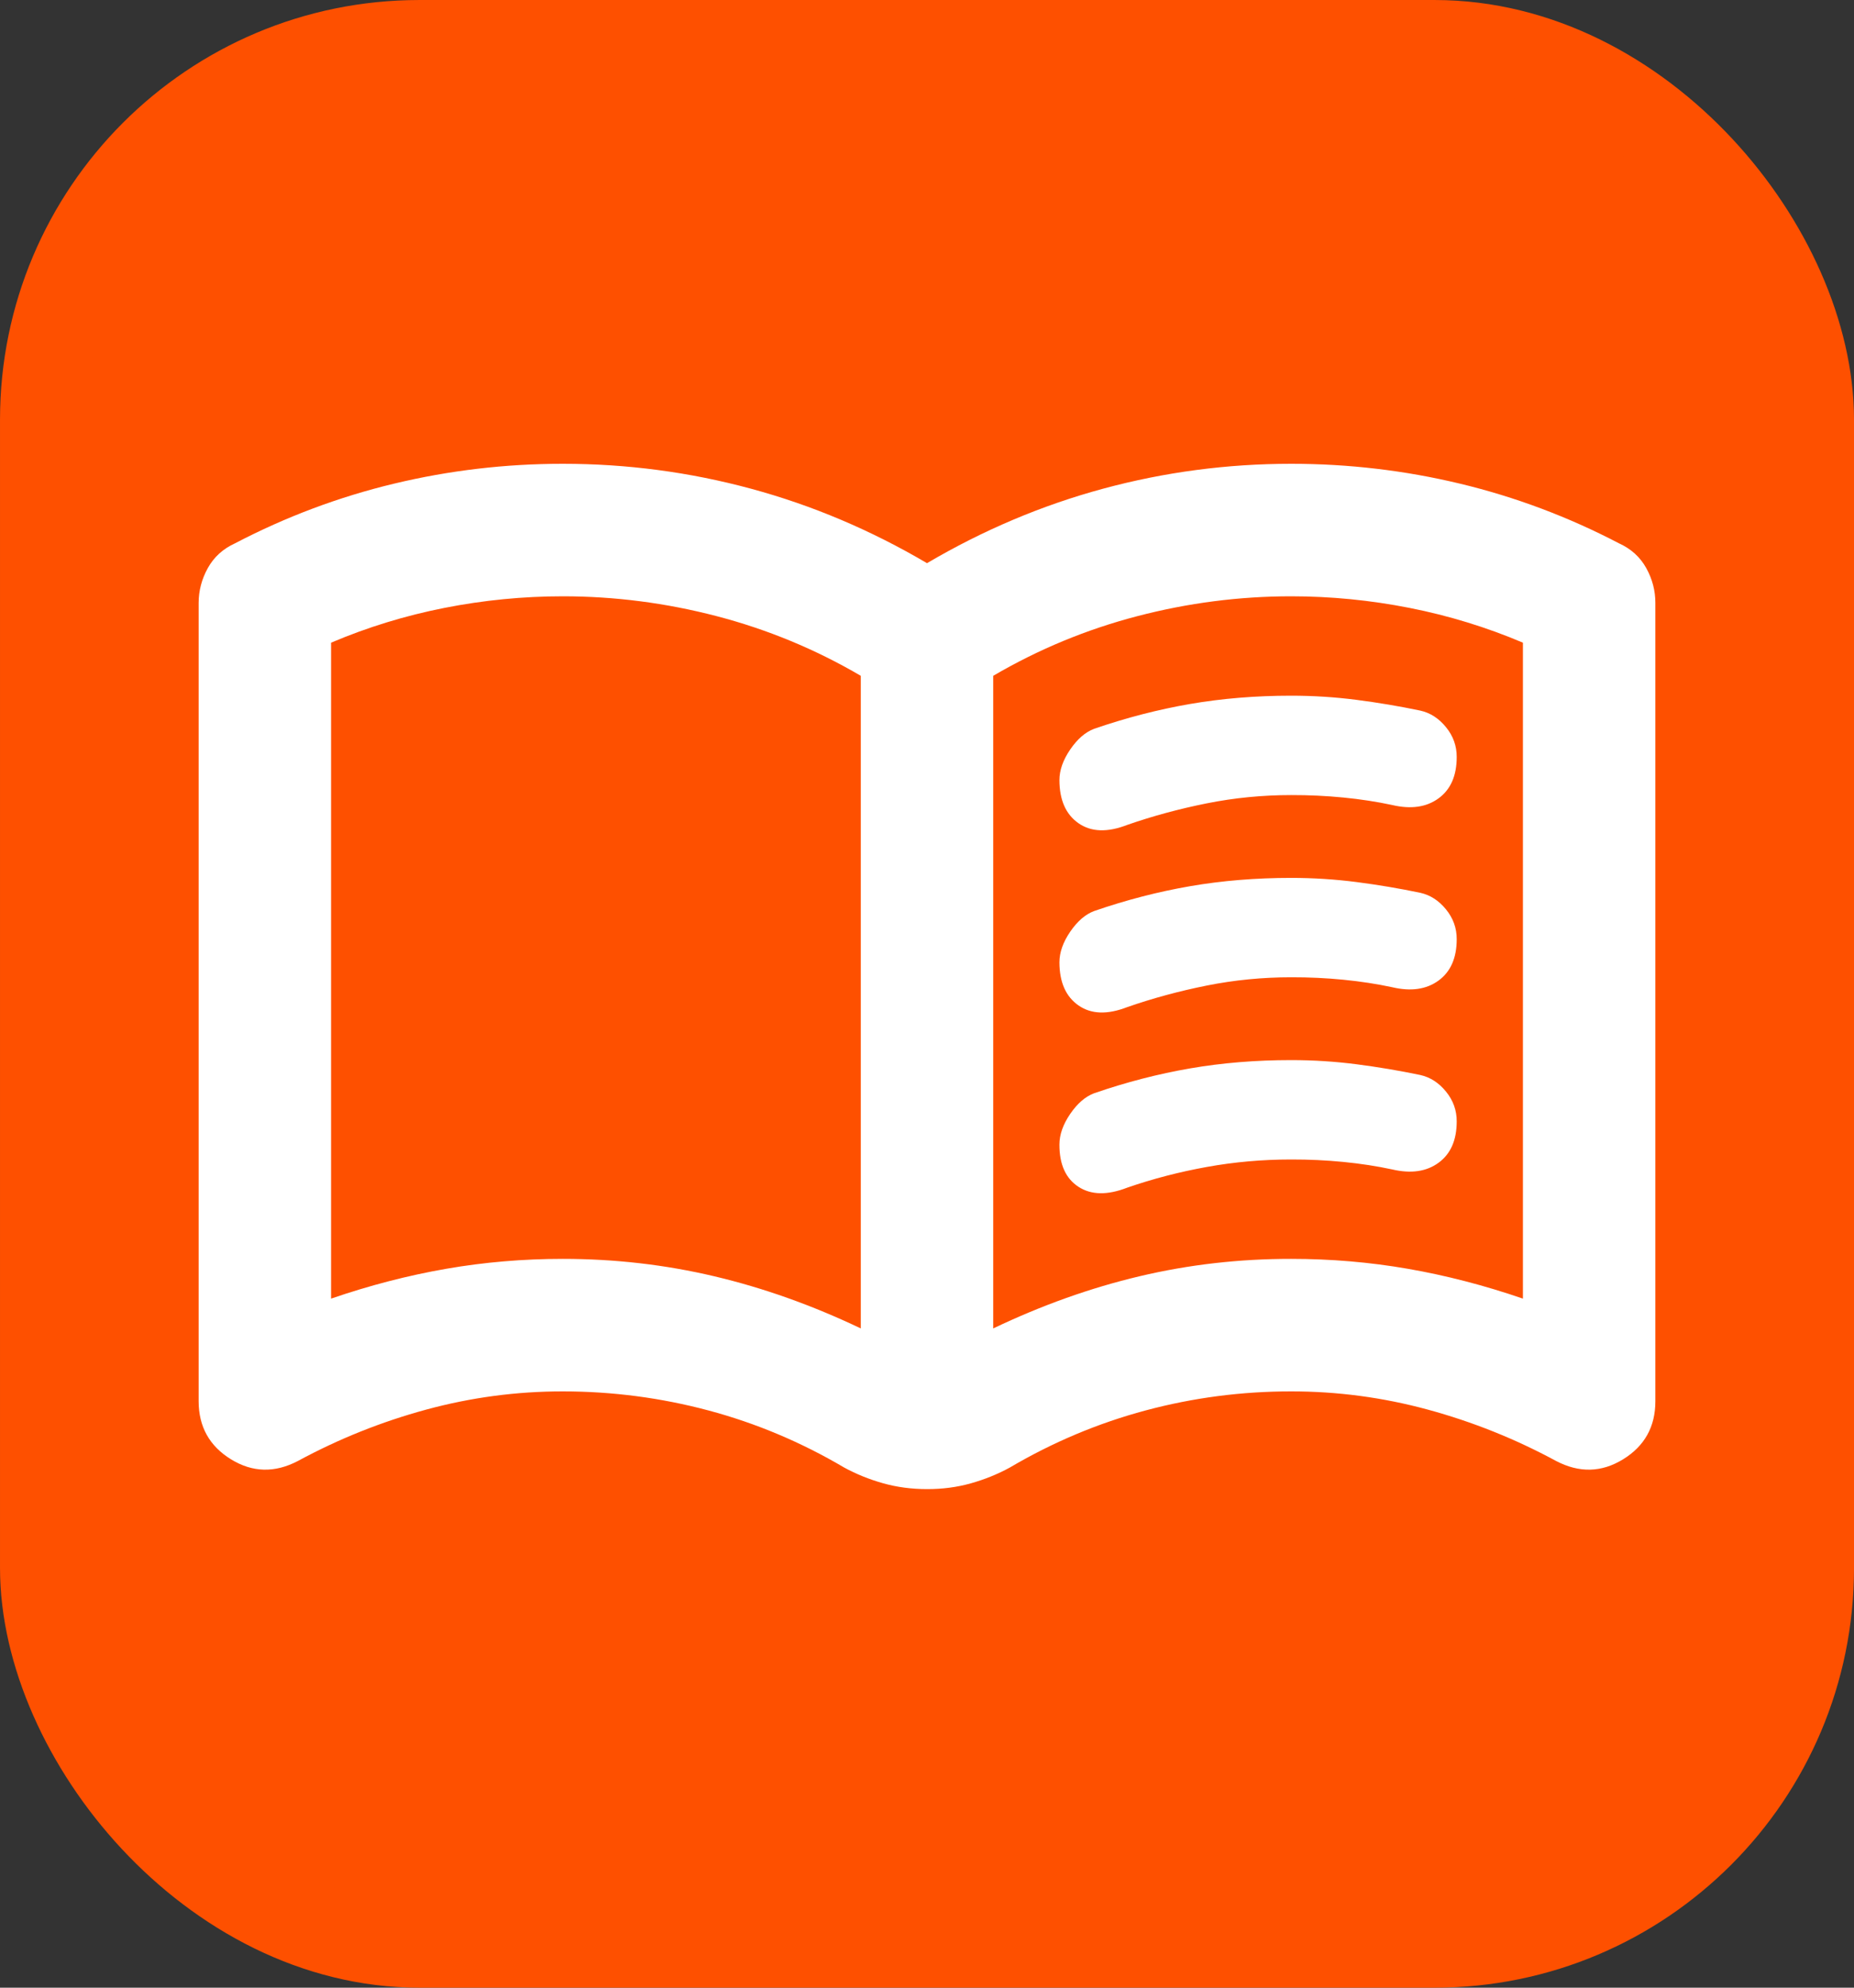 <svg width="84" height="90" viewBox="0 0 84 90" fill="none" xmlns="http://www.w3.org/2000/svg">
<rect x="0" y="0" width="84" height="90" fill="#333333" stroke="none"/>
<rect x="1.96" y="1.96" width="80.081" height="86.081" rx="17.04" fill="#FE5000" stroke="#FE5000" stroke-width="3.919"/>
<path d="M48 35.325C48 34.875 48.163 34.412 48.489 33.936C48.815 33.46 49.176 33.148 49.572 33C51.022 32.5 52.472 32.125 53.922 31.875C55.372 31.625 56.898 31.5 58.5 31.5C59.5 31.5 60.488 31.563 61.464 31.689C62.44 31.815 63.402 31.977 64.35 32.175C64.8 32.275 65.188 32.525 65.514 32.925C65.84 33.325 66.002 33.775 66 34.275C66 35.125 65.725 35.75 65.175 36.15C64.625 36.55 63.925 36.65 63.075 36.45C62.375 36.3 61.638 36.187 60.864 36.111C60.09 36.035 59.302 35.998 58.5 36C57.2 36 55.925 36.125 54.675 36.375C53.425 36.625 52.225 36.95 51.075 37.35C50.175 37.7 49.438 37.675 48.864 37.275C48.29 36.875 48.002 36.225 48 35.325ZM48 51.825C48 51.375 48.163 50.912 48.489 50.436C48.815 49.96 49.177 49.648 49.575 49.5C51.025 49 52.475 48.625 53.925 48.375C55.375 48.125 56.9 48 58.5 48C59.5 48 60.488 48.063 61.464 48.189C62.44 48.315 63.402 48.477 64.35 48.675C64.8 48.775 65.188 49.025 65.514 49.425C65.84 49.825 66.002 50.275 66 50.775C66 51.625 65.725 52.25 65.175 52.65C64.625 53.05 63.925 53.15 63.075 52.95C62.375 52.8 61.638 52.687 60.864 52.611C60.09 52.535 59.302 52.498 58.5 52.5C57.2 52.5 55.925 52.613 54.675 52.839C53.425 53.065 52.225 53.377 51.075 53.775C50.175 54.125 49.437 54.112 48.861 53.736C48.285 53.36 47.998 52.724 48 51.828V51.825ZM48 43.575C48 43.125 48.163 42.662 48.489 42.186C48.815 41.71 49.177 41.398 49.575 41.25C51.025 40.75 52.475 40.375 53.925 40.125C55.375 39.875 56.9 39.75 58.5 39.75C59.5 39.75 60.488 39.813 61.464 39.939C62.44 40.065 63.402 40.227 64.35 40.425C64.8 40.525 65.188 40.775 65.514 41.175C65.84 41.575 66.002 42.025 66 42.525C66 43.375 65.725 44 65.175 44.4C64.625 44.8 63.925 44.9 63.075 44.7C62.375 44.55 61.638 44.437 60.864 44.361C60.09 44.285 59.302 44.248 58.5 44.25C57.2 44.25 55.925 44.375 54.675 44.625C53.425 44.875 52.225 45.2 51.075 45.6C50.175 45.95 49.438 45.925 48.864 45.525C48.29 45.125 48.002 44.475 48 43.575ZM25.5 57C27.85 57 30.138 57.263 32.364 57.789C34.59 58.315 36.802 59.102 39 60.15V30.6C36.95 29.4 34.775 28.5 32.475 27.9C30.175 27.3 27.85 27 25.5 27C23.7 27 21.912 27.175 20.136 27.525C18.36 27.875 16.648 28.4 15 29.1V58.8C16.75 58.2 18.488 57.75 20.214 57.45C21.94 57.15 23.702 57 25.5 57ZM45 60.15C47.2 59.1 49.412 58.312 51.636 57.786C53.86 57.26 56.148 56.998 58.5 57C60.3 57 62.063 57.15 63.789 57.45C65.515 57.75 67.252 58.2 69 58.8V29.1C67.35 28.4 65.637 27.875 63.861 27.525C62.085 27.175 60.298 27 58.5 27C56.15 27 53.825 27.3 51.525 27.9C49.225 28.5 47.05 29.4 45 30.6V60.15ZM42 67.425C41.3 67.425 40.637 67.337 40.011 67.161C39.385 66.985 38.798 66.748 38.25 66.45C36.3 65.3 34.25 64.438 32.1 63.864C29.95 63.29 27.75 63.002 25.5 63C23.4 63 21.337 63.275 19.311 63.825C17.285 64.375 15.348 65.15 13.5 66.15C12.45 66.7 11.438 66.675 10.464 66.075C9.49 65.475 9.002 64.6 9 63.45V27.3C9 26.75 9.138 26.225 9.414 25.725C9.69 25.225 10.102 24.85 10.65 24.6C12.95 23.4 15.35 22.5 17.85 21.9C20.35 21.3 22.9 21 25.5 21C28.4 21 31.238 21.375 34.014 22.125C36.79 22.875 39.452 24 42 25.5C44.55 24 47.213 22.875 49.989 22.125C52.765 21.375 55.602 21 58.5 21C61.1 21 63.65 21.3 66.15 21.9C68.65 22.5 71.05 23.4 73.35 24.6C73.9 24.85 74.313 25.225 74.589 25.725C74.865 26.225 75.002 26.75 75 27.3V63.45C75 64.6 74.513 65.475 73.539 66.075C72.565 66.675 71.552 66.7 70.5 66.15C68.65 65.15 66.713 64.375 64.689 63.825C62.665 63.275 60.602 63 58.5 63C56.25 63 54.05 63.288 51.9 63.864C49.75 64.44 47.7 65.302 45.75 66.45C45.2 66.75 44.612 66.988 43.986 67.164C43.36 67.34 42.698 67.427 42 67.425Z" fill="white"/>
</svg>
